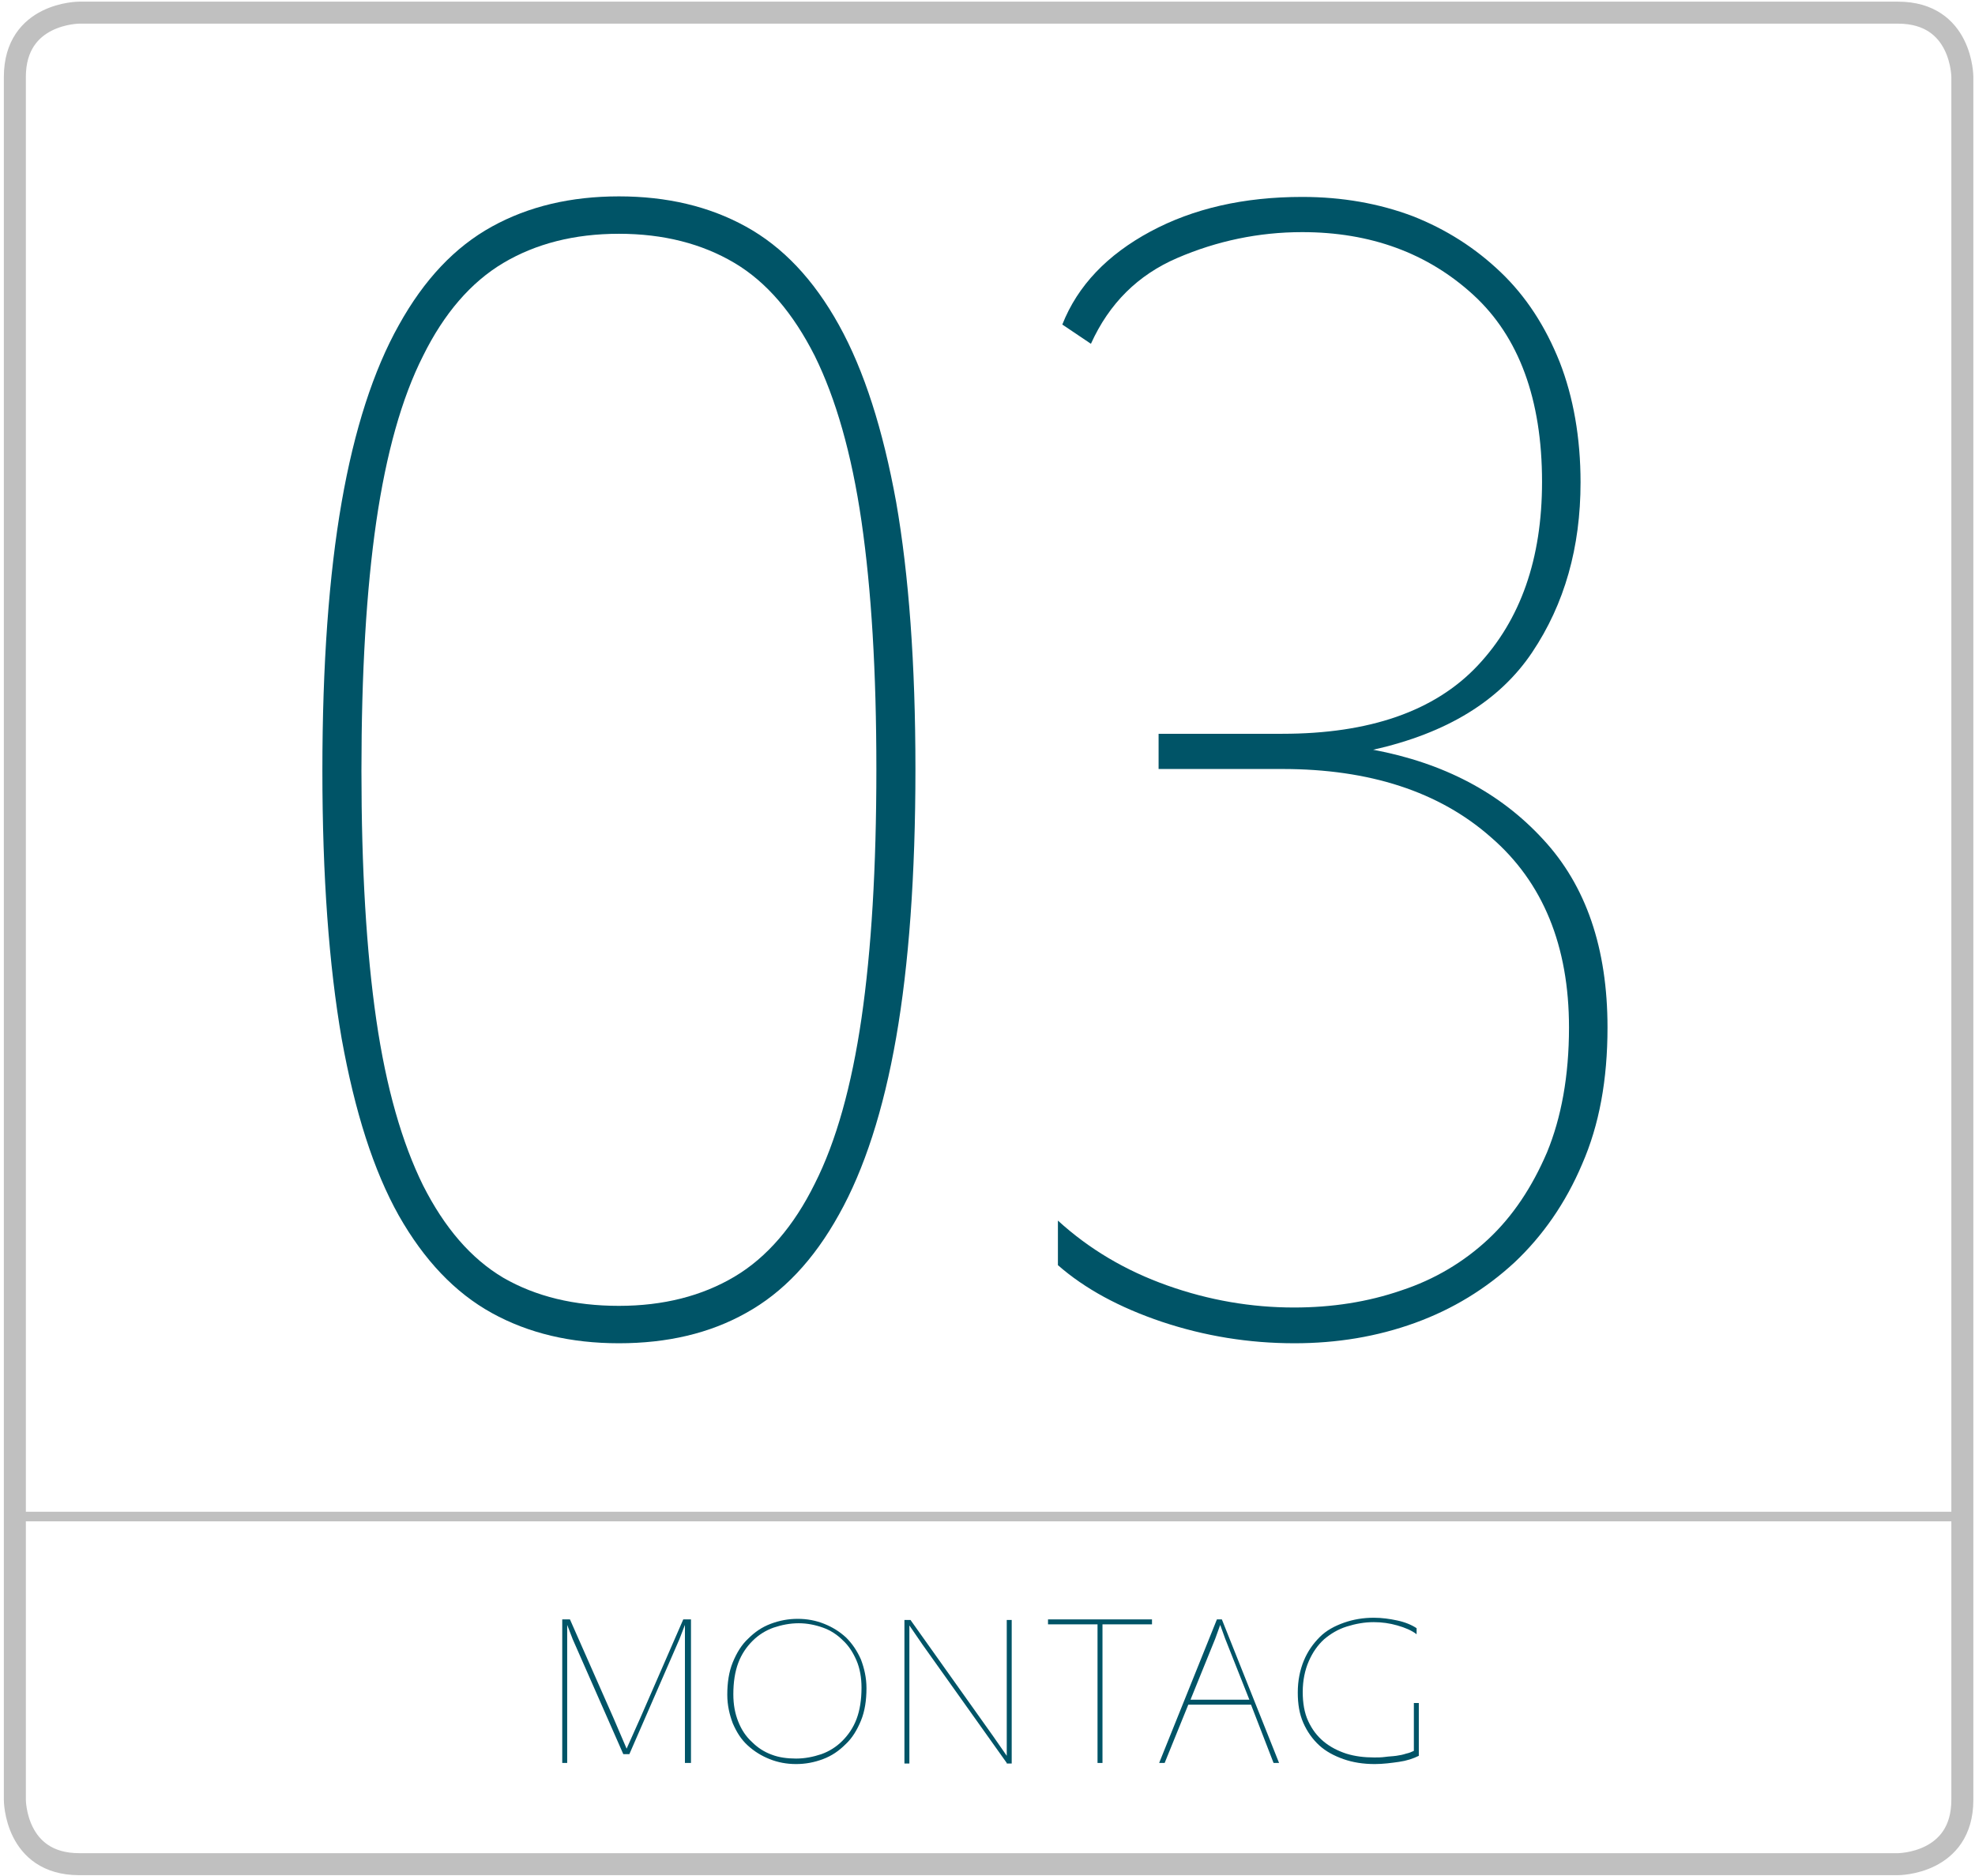 <?xml version="1.0" encoding="UTF-8" standalone="no"?>
<svg width="359px" height="341px" viewBox="0 0 359 341" version="1.1" xmlns="http://www.w3.org/2000/svg" xmlns:xlink="http://www.w3.org/1999/xlink" xmlns:sketch="http://www.bohemiancoding.com/sketch/ns">
    <!-- Generator: Sketch 3.4 (15575) - http://www.bohemiancoding.com/sketch -->
    <title>Planung</title>
    <desc>Created with Sketch.</desc>
    <defs></defs>
    <g id="Page-1" stroke="none" stroke-width="1" fill="none" fill-rule="evenodd" sketch:type="MSPage">
        <g id="Services-Icons" sketch:type="MSLayerGroup" transform="translate(-1080, 2)">
            <g id="Planung" transform="translate(1082, 0)" sketch:type="MSShapeGroup">
                <g id="Group" transform="translate(100, 292)" fill="#005467">
                    <path d="M22.5,26.5 L22.5,1.4 L21.5,4 L12.4,24.9 L11.3,24.9 L2.1,4 L1.1,1.4 L1.1,26.5 L0.2,26.5 L0.2,0.4 L1.6,0.4 L9.5,18.3 L11.9,23.9 L14.4,18.3 L22.2,0.4 L23.6,0.4 L23.6,26.5 L22.5,26.5 L22.5,26.5 Z" id="Shape"></path>
                    <path d="M42.7,26.7 C41,26.7 39.4,26.4 37.9,25.8 C36.4,25.2 35.1,24.4 33.9,23.3 C32.7,22.2 31.9,20.9 31.2,19.3 C30.6,17.7 30.2,16 30.2,14.1 C30.2,11.9 30.5,9.9 31.2,8.2 C31.9,6.5 32.8,5 34,3.9 C35.2,2.7 36.5,1.8 38.1,1.2 C39.7,0.6 41.3,0.3 43,0.3 C44.7,0.3 46.3,0.6 47.8,1.2 C49.3,1.8 50.6,2.6 51.8,3.7 C52.9,4.8 53.8,6.1 54.5,7.7 C55.1,9.3 55.5,11 55.5,12.9 C55.5,15.1 55.2,17.1 54.5,18.8 C53.8,20.5 52.9,22 51.7,23.1 C50.5,24.3 49.2,25.2 47.6,25.8 C46,26.4 44.4,26.7 42.7,26.7 L42.7,26.7 Z M42.7,25.7 C44.3,25.7 45.8,25.4 47.3,24.9 C48.7,24.4 50,23.6 51.1,22.5 C52.2,21.4 53.1,20.1 53.7,18.5 C54.3,16.9 54.6,15 54.6,12.8 C54.6,11 54.3,9.3 53.7,7.9 C53.1,6.5 52.3,5.2 51.2,4.2 C50.2,3.2 49,2.4 47.6,1.9 C46.2,1.4 44.7,1.1 43.2,1.1 C41.6,1.1 40.1,1.4 38.6,1.9 C37.2,2.4 35.9,3.2 34.8,4.3 C33.7,5.4 32.8,6.7 32.2,8.3 C31.6,9.9 31.3,11.8 31.3,14 C31.3,15.9 31.6,17.5 32.2,19 C32.8,20.5 33.6,21.7 34.7,22.7 C35.7,23.7 36.9,24.5 38.3,25 C39.6,25.5 41.1,25.7 42.7,25.7 L42.7,25.7 Z" id="Shape"></path>
                    <path d="M81,26.5 L65.7,5 L63.3,1.5 L63.3,26.6 L62.4,26.6 L62.4,0.5 L63.5,0.5 L78.5,21.6 L81,25.2 L81,0.5 L81.9,0.5 L81.9,26.6 L81,26.6 L81,26.5 Z" id="Shape"></path>
                    <path d="M98.4,1.3 L98.4,26.5 L97.5,26.5 L97.5,1.3 L88.5,1.3 L88.5,0.4 L107.4,0.4 L107.4,1.3 L98.4,1.3 L98.4,1.3 Z" id="Shape"></path>
                    <path d="M125.4,15.9 L114,15.9 L109.7,26.5 L108.7,26.5 L119.2,0.4 L120.1,0.4 L130.5,26.5 L129.5,26.5 L125.4,15.9 L125.4,15.9 Z M114.4,15 L125.1,15 L120.7,3.9 L119.8,1.4 L118.9,3.9 L114.4,15 L114.4,15 Z" id="Shape"></path>
                    <path d="M155.9,25.2 C154.9,25.7 153.7,26.1 152.3,26.3 C150.9,26.5 149.4,26.7 147.9,26.7 C145.8,26.7 143.9,26.4 142.2,25.8 C140.5,25.2 139,24.4 137.8,23.3 C136.6,22.2 135.6,20.8 134.9,19.2 C134.2,17.6 133.9,15.8 133.9,13.7 C133.9,11.5 134.3,9.6 135,7.9 C135.7,6.2 136.7,4.8 137.9,3.6 C139.1,2.4 140.6,1.6 142.3,1 C144,0.4 145.8,0.1 147.7,0.1 C149.2,0.1 150.6,0.3 152,0.6 C153.4,0.9 154.6,1.4 155.5,2 L155.5,3.1 C154.6,2.4 153.4,1.9 152,1.5 C150.6,1.1 149.2,0.9 147.7,0.9 C146,0.9 144.4,1.2 142.8,1.7 C141.2,2.2 139.9,3 138.7,4 C137.5,5.1 136.6,6.4 135.9,8 C135.2,9.6 134.8,11.5 134.8,13.6 C134.8,15.6 135.1,17.4 135.8,18.9 C136.5,20.4 137.4,21.6 138.6,22.6 C139.8,23.6 141.2,24.3 142.7,24.8 C144.3,25.3 146,25.5 147.8,25.5 C148.4,25.5 149.1,25.5 149.8,25.4 C150.5,25.3 151.1,25.3 151.8,25.2 C152.5,25.1 153,25 153.6,24.8 C154.1,24.7 154.6,24.5 155,24.3 L155,15.6 L155.9,15.6 L155.9,25.2 L155.9,25.2 Z" id="Shape"></path>
                </g>
                <g id="Group" transform="translate(56, 33)" fill="#005467">
                    <path d="M54.5,209.2 C45.8,209.2 38.1,207.4 31.4,203.7 C24.7,200 19.1,194.1 14.5,186 C9.9,177.8 6.5,167.1 4.1,153.8 C1.8,140.5 0.6,124.3 0.6,105.1 C0.6,85.8 1.8,69.5 4.1,56.3 C6.4,43.1 9.9,32.3 14.5,24.1 C19.1,15.8 24.7,9.9 31.4,6.2 C38.1,2.5 45.8,0.7 54.5,0.7 C63.2,0.7 70.9,2.5 77.6,6.2 C84.3,9.9 89.9,15.8 94.5,24.1 C99.1,32.4 102.5,43.1 104.9,56.3 C107.2,69.5 108.4,85.7 108.4,104.8 C108.4,124.1 107.2,140.4 104.9,153.6 C102.6,166.8 99.1,177.6 94.5,185.8 C89.9,194.1 84.3,200 77.6,203.7 C71,207.4 63.3,209.2 54.5,209.2 L54.5,209.2 Z M54.5,202.4 C62.6,202.4 69.6,200.6 75.5,197.1 C81.4,193.6 86.3,187.9 90.1,180.2 C94,172.5 96.8,162.4 98.6,150.1 C100.4,137.7 101.3,122.7 101.3,104.8 C101.3,87.2 100.4,72.2 98.6,59.8 C96.8,47.4 93.9,37.4 90.1,29.7 C86.2,22 81.4,16.3 75.5,12.8 C69.6,9.3 62.6,7.5 54.5,7.5 C46.4,7.5 39.4,9.3 33.5,12.8 C27.6,16.3 22.7,22 18.9,29.7 C15,37.4 12.2,47.5 10.4,59.8 C8.6,72.2 7.7,87.3 7.7,105.1 C7.7,122.9 8.6,138 10.4,150.4 C12.2,162.8 15.1,172.8 18.9,180.5 C22.8,188.2 27.6,193.8 33.5,197.3 C39.4,200.7 46.4,202.4 54.5,202.4 L54.5,202.4 Z" id="Shape"></path>
                    <path d="M234.2,151.8 C234.2,161.3 232.7,169.5 229.6,176.6 C226.6,183.7 222.4,189.7 217.3,194.5 C212.1,199.3 206.1,203 199.2,205.5 C192.3,208 185,209.2 177.3,209.2 C169,209.2 161,207.9 153.2,205.3 C145.5,202.7 139.2,199.3 134.3,195 L134.3,186.9 C140,192.1 146.6,196 154.2,198.7 C161.8,201.4 169.5,202.7 177.2,202.7 C184.1,202.7 190.6,201.7 196.7,199.6 C202.8,197.6 208.1,194.4 212.5,190.3 C217,186.1 220.5,180.8 223.2,174.5 C225.8,168.2 227.2,160.6 227.2,151.8 C227.2,137 222.5,125.4 213,117.2 C203.6,108.9 190.9,104.8 175.1,104.8 L152.6,104.8 L152.6,98.4 L175.1,98.4 C190.9,98.4 202.8,94.3 210.6,86 C218.4,77.7 222.3,66.6 222.3,52.6 C222.3,37.6 218.1,26.2 209.8,18.6 C201.5,11 191.1,7.2 178.7,7.2 C170.8,7.2 163.2,8.8 156,11.9 C148.8,15 143.6,20.2 140.3,27.5 L135.1,24 C137.9,16.9 143.3,11.3 151.1,7.1 C158.9,2.9 168.1,0.8 178.7,0.8 C186,0.8 192.7,2 198.8,4.3 C204.9,6.7 210.2,10.1 214.8,14.5 C219.4,18.9 222.9,24.3 225.5,30.8 C228,37.2 229.3,44.6 229.3,52.7 C229.3,64.5 226.4,74.8 220.5,83.6 C214.6,92.4 205,98.3 191.6,101.3 C204.4,103.7 214.7,109.1 222.5,117.6 C230.3,126 234.2,137.4 234.2,151.8 L234.2,151.8 Z" id="Shape"></path>
                </g>
                <path d="M1.5,273.7 L352.9,273.7" id="Shape" stroke="#C0C0C0" stroke-width="1.747"></path>
                <path d="M12.4,0.3 C12.4,0.3 0.7,0.3 0.7,12 L0.7,325.2 C0.7,325.2 0.7,336.9 12.4,336.9 L343,336.9 C343,336.9 354.7,336.9 354.7,325.2 L354.7,12 C354.7,12 354.7,0.3 343,0.3 L12.4,0.3 L12.4,0.3 Z" id="Shape" stroke="#C0C0C0" stroke-width="4"></path>
            </g>
        </g>
    </g>
</svg>